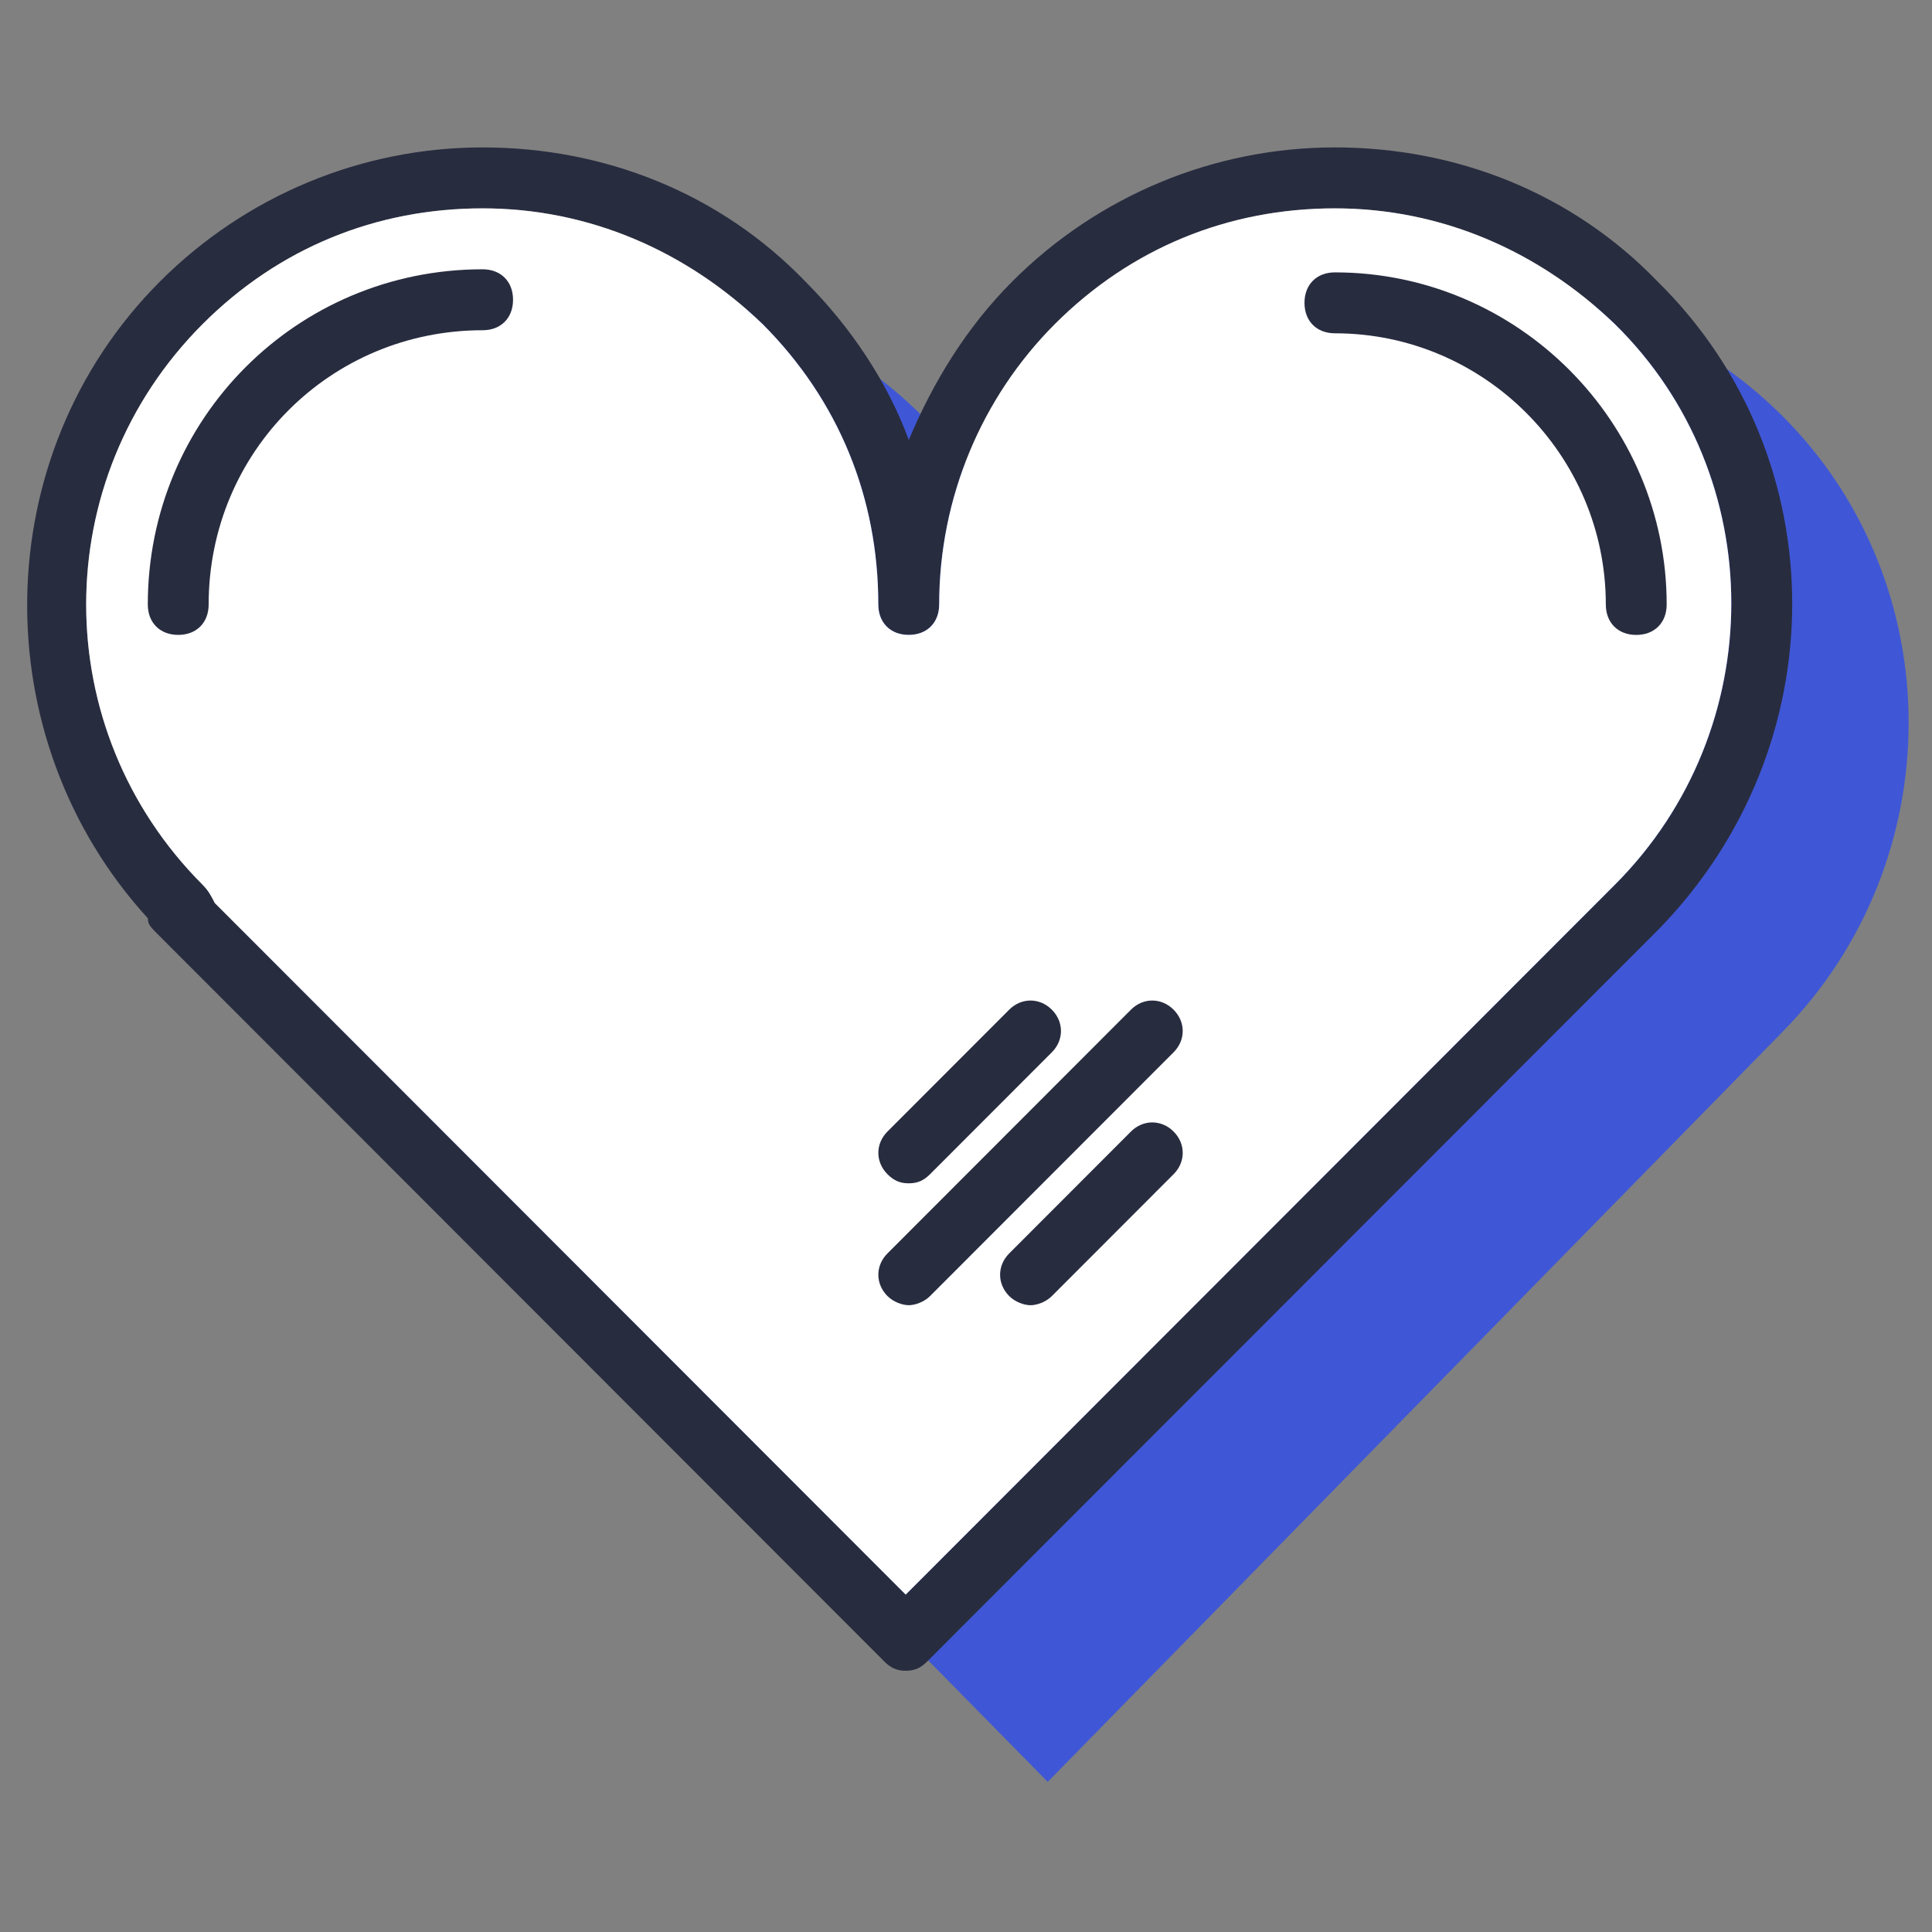 <svg width="60" height="60" viewBox="0 0 60 60" fill="none" xmlns="http://www.w3.org/2000/svg">
<rect x="0" y="0" width="60" height="60" fill="#808080" stroke="none"/>
<path d="M36.531 13.014C33.964 15.623 32.633 19.102 32.633 22.58C32.633 19.102 31.303 15.623 28.736 13.014C23.508 7.699 15.142 7.699 9.914 13.014C4.685 18.328 4.685 26.929 9.914 32.147L10.009 32.243H9.818L32.538 55.338L55.353 32.05C60.582 26.735 60.582 18.135 55.353 12.917C50.125 7.699 41.76 7.699 36.531 13.014Z" fill="#3F57D6"/>
<path d="M51.476 8.741C48.83 5.997 45.237 4.578 41.456 4.578C37.675 4.578 34.083 6.092 31.437 8.741C30.019 10.161 28.979 11.864 28.223 13.662C27.561 11.864 26.427 10.161 25.009 8.741C22.362 5.997 18.77 4.578 14.989 4.578C11.208 4.578 7.616 6.092 4.969 8.741C-0.419 14.134 -0.513 22.934 4.591 28.517C4.591 28.706 4.686 28.8 4.875 28.99L27.467 51.603C27.656 51.792 27.845 51.887 28.128 51.887C28.412 51.887 28.601 51.792 28.79 51.603L51.476 28.895C57.053 23.218 57.053 14.229 51.476 8.741ZM50.153 27.476L28.128 49.522L6.671 28.043C6.576 27.854 6.482 27.665 6.293 27.476C1.472 22.65 1.472 14.892 6.293 10.066C8.656 7.701 11.681 6.47 14.989 6.47C18.298 6.47 21.323 7.795 23.686 10.066C26.049 12.431 27.277 15.459 27.277 18.771C27.277 19.338 27.656 19.717 28.223 19.717C28.79 19.717 29.168 19.338 29.168 18.771C29.168 15.459 30.491 12.337 32.76 10.066C35.123 7.701 38.148 6.47 41.456 6.47C44.765 6.47 47.79 7.795 50.153 10.066C54.974 14.797 54.974 22.65 50.153 27.476Z" fill="#282C3F"/>
<path d="M28.127 49.522L50.151 27.476C54.972 22.65 54.972 14.797 50.151 10.066C47.788 7.795 44.763 6.471 41.455 6.471C38.147 6.471 35.122 7.701 32.759 10.066C30.49 12.337 29.167 15.459 29.167 18.771C29.167 19.339 28.789 19.717 28.221 19.717C27.654 19.717 27.276 19.339 27.276 18.771C27.276 15.459 26.047 12.432 23.684 10.066C21.321 7.795 18.296 6.471 14.988 6.471C11.679 6.471 8.655 7.701 6.291 10.066C1.471 14.892 1.471 22.65 6.291 27.476C6.48 27.665 6.575 27.854 6.67 28.044L28.127 49.522Z" fill="white"/>
<path d="M14.988 8.363C9.222 8.363 4.59 13 4.59 18.771C4.59 19.339 4.968 19.717 5.535 19.717C6.102 19.717 6.48 19.339 6.48 18.771C6.48 14.04 10.261 10.256 14.988 10.256C15.555 10.256 15.933 9.877 15.933 9.309C15.933 8.742 15.555 8.363 14.988 8.363Z" fill="#282C3F"/>
<path d="M35.123 31.356L27.561 38.926C27.183 39.304 27.183 39.872 27.561 40.25C27.75 40.44 28.034 40.534 28.223 40.534C28.412 40.534 28.695 40.44 28.884 40.25L36.446 32.681C36.825 32.302 36.825 31.735 36.446 31.356C36.068 30.978 35.501 30.978 35.123 31.356Z" fill="#282C3F"/>
<path d="M28.223 36.749C28.506 36.749 28.695 36.655 28.884 36.466L32.665 32.681C33.044 32.302 33.044 31.735 32.665 31.356C32.287 30.978 31.72 30.978 31.342 31.356L27.561 35.141C27.183 35.519 27.183 36.087 27.561 36.466C27.75 36.655 27.939 36.749 28.223 36.749Z" fill="#282C3F"/>
<path d="M35.123 35.141L31.342 38.926C30.964 39.304 30.964 39.872 31.342 40.251C31.531 40.44 31.815 40.535 32.004 40.535C32.193 40.535 32.477 40.44 32.666 40.251L36.447 36.466C36.825 36.087 36.825 35.52 36.447 35.141C36.069 34.763 35.501 34.763 35.123 35.141Z" fill="#282C3F"/>
<path d="M41.457 8.459C40.89 8.459 40.512 8.837 40.512 9.405C40.512 9.973 40.89 10.351 41.457 10.351C46.089 10.351 49.87 14.136 49.87 18.772C49.87 19.34 50.248 19.718 50.815 19.718C51.382 19.718 51.76 19.34 51.76 18.772C51.76 13.095 47.129 8.459 41.457 8.459Z" fill="#282C3F"/>
</svg>
